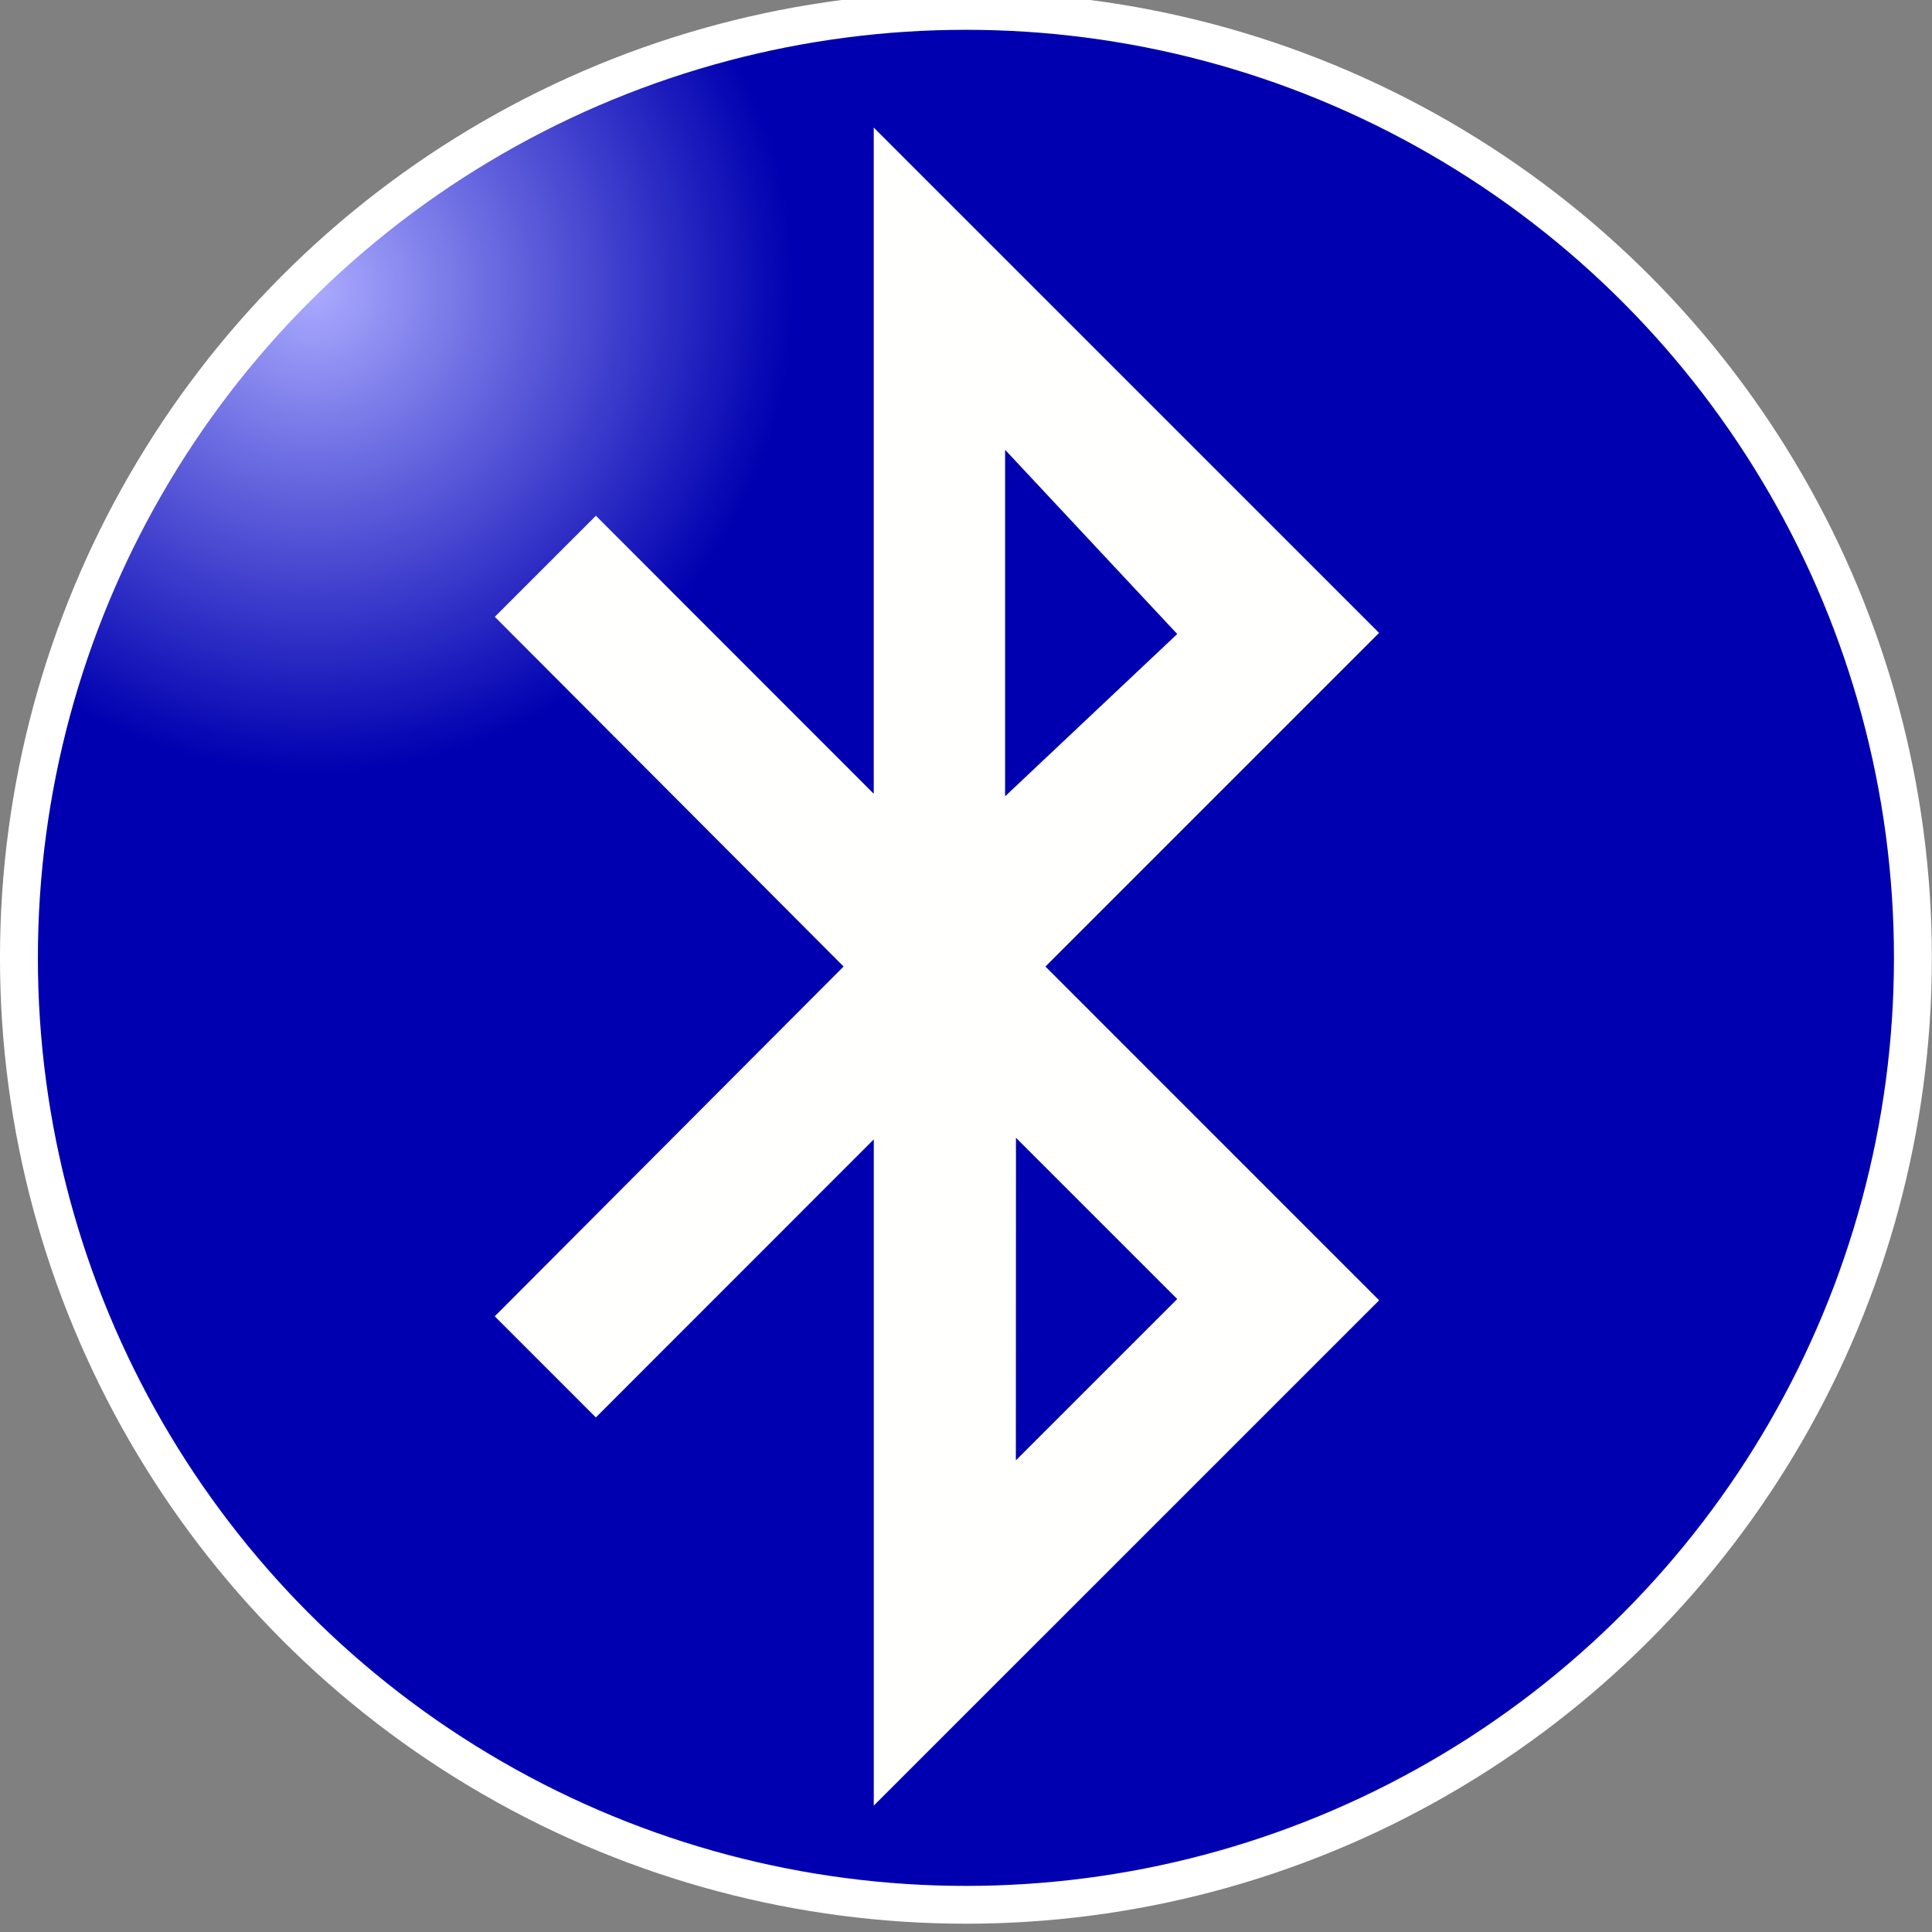 <?xml version="1.0" encoding="UTF-8" standalone="no"?>
<!-- Created with Inkscape (http://www.inkscape.org/) -->

<svg
   xmlns:dc="http://purl.org/dc/elements/1.1/"
   xmlns:cc="http://creativecommons.org/ns#"
   xmlns:rdf="http://www.w3.org/1999/02/22-rdf-syntax-ns#"
   xmlns:svg="http://www.w3.org/2000/svg"
   xmlns="http://www.w3.org/2000/svg"
   xmlns:xlink="http://www.w3.org/1999/xlink"
   xmlns:sodipodi="http://sodipodi.sourceforge.net/DTD/sodipodi-0.dtd"
   xmlns:inkscape="http://www.inkscape.org/namespaces/inkscape"
   width="64"
   height="64"
   viewBox="0 0 64 64"
   id="svg2"
   version="1.1"
   inkscape:version="0.48.4 r9939"
   sodipodi:docname="icon.svg"
   inkscape:export-filename="/home/tharbaum/tmp/private_stuff/txt/apps/system/bluetooth/icon.png"
   inkscape:export-xdpi="90"
   inkscape:export-ydpi="90">
  <rect x="0" y="0" width="64" height="64" fill="#808080" stroke="none"/>
  <defs
     id="defs4">
    <linearGradient
       id="linearGradient4159-2"
       inkscape:collect="always">
      <stop
         style="stop-color:#ababff;stop-opacity:1"
         offset="0"
         id="stop4219" />
      <stop
         id="stop4189"
         offset="1"
         style="stop-color:#0000b0;stop-opacity:1" />
    </linearGradient>
    <radialGradient
       inkscape:collect="always"
       xlink:href="#linearGradient4159-2"
       id="radialGradient4165"
       cx="9"
       cy="1028.162"
       fx="9"
       fy="1028.162"
       r="13"
       gradientTransform="matrix(0.6,0,0,0.604,-0.075,404.558)"
       gradientUnits="userSpaceOnUse"
       spreadMethod="pad" />
  </defs>
  <sodipodi:namedview
     id="base"
     pagecolor="#ffffff"
     bordercolor="#666666"
     borderopacity="1.0"
     inkscape:pageopacity="0.0"
     inkscape:pageshadow="2"
     inkscape:zoom="3.959798"
     inkscape:cx="-23.030713"
     inkscape:cy="40.004428"
     inkscape:document-units="px"
     inkscape:current-layer="layer1"
     showgrid="true"
     units="px"
     inkscape:window-width="963"
     inkscape:window-height="813"
     inkscape:window-x="91"
     inkscape:window-y="68"
     inkscape:window-maximized="0"
     fit-margin-top="0"
     fit-margin-left="0"
     fit-margin-right="0"
     fit-margin-bottom="0">
    <inkscape:grid
       type="xygrid"
       id="grid3336"
       empspacing="5"
       visible="true"
       enabled="true"
       snapvisiblegridlinesonly="true"
       originx="-1.3173673e-09px"
       originy="-6.654646e-05px" />
  </sodipodi:namedview>
  <g
     inkscape:label="Layer 1"
     inkscape:groupmode="layer"
     id="layer1"
     transform="translate(0,-988.362)">
    <ellipse
       style="fill:url(#radialGradient4165);fill-opacity:1;fill-rule:nonzero;stroke:#ffffff;stroke-width:0.614;stroke-miterlimit:4;stroke-opacity:1;stroke-dasharray:none"
       id="path3357"
       cx="15.899"
       cy="1036.424"
       rx="15.34"
       ry="15.377"
       d="m 31.239,1036.424 c 0,8.492 -6.868,15.377 -15.34,15.377 -8.472,0 -15.34,-6.884 -15.34,-15.377 0,-8.492 6.868,-15.377 15.34,-15.377 8.472,0 15.34,6.885 15.34,15.377 z"
       sodipodi:cx="15.899113"
       sodipodi:cy="1036.4242"
       sodipodi:rx="15.34031"
       sodipodi:ry="15.376954"
       transform="matrix(2.045,0,0,2.04,-0.516,-1094.213)" />
    <path
       id="path3165"
       d="m 38.997,1009.364 -5.702,-6.102 0,11.479 z m -5.345,27.374 5.345,-5.344 -5.342,-5.341 -0.003,10.685 0,0 z m -5.707,-16.359 -11.554,-11.584 3.349,-3.348 9.204,9.209 0,-22.068 16.74,16.739 -11.053,11.053 11.055,11.056 -16.741,16.739 0,-22.069 -9.207,9.21 -3.349,-3.35 z"
       inkscape:connector-curvature="0"
       style="fill:#fffffe;fill-opacity:1"
       sodipodi:nodetypes="ccccccccccccccccccccccc" />
  </g>
</svg>
